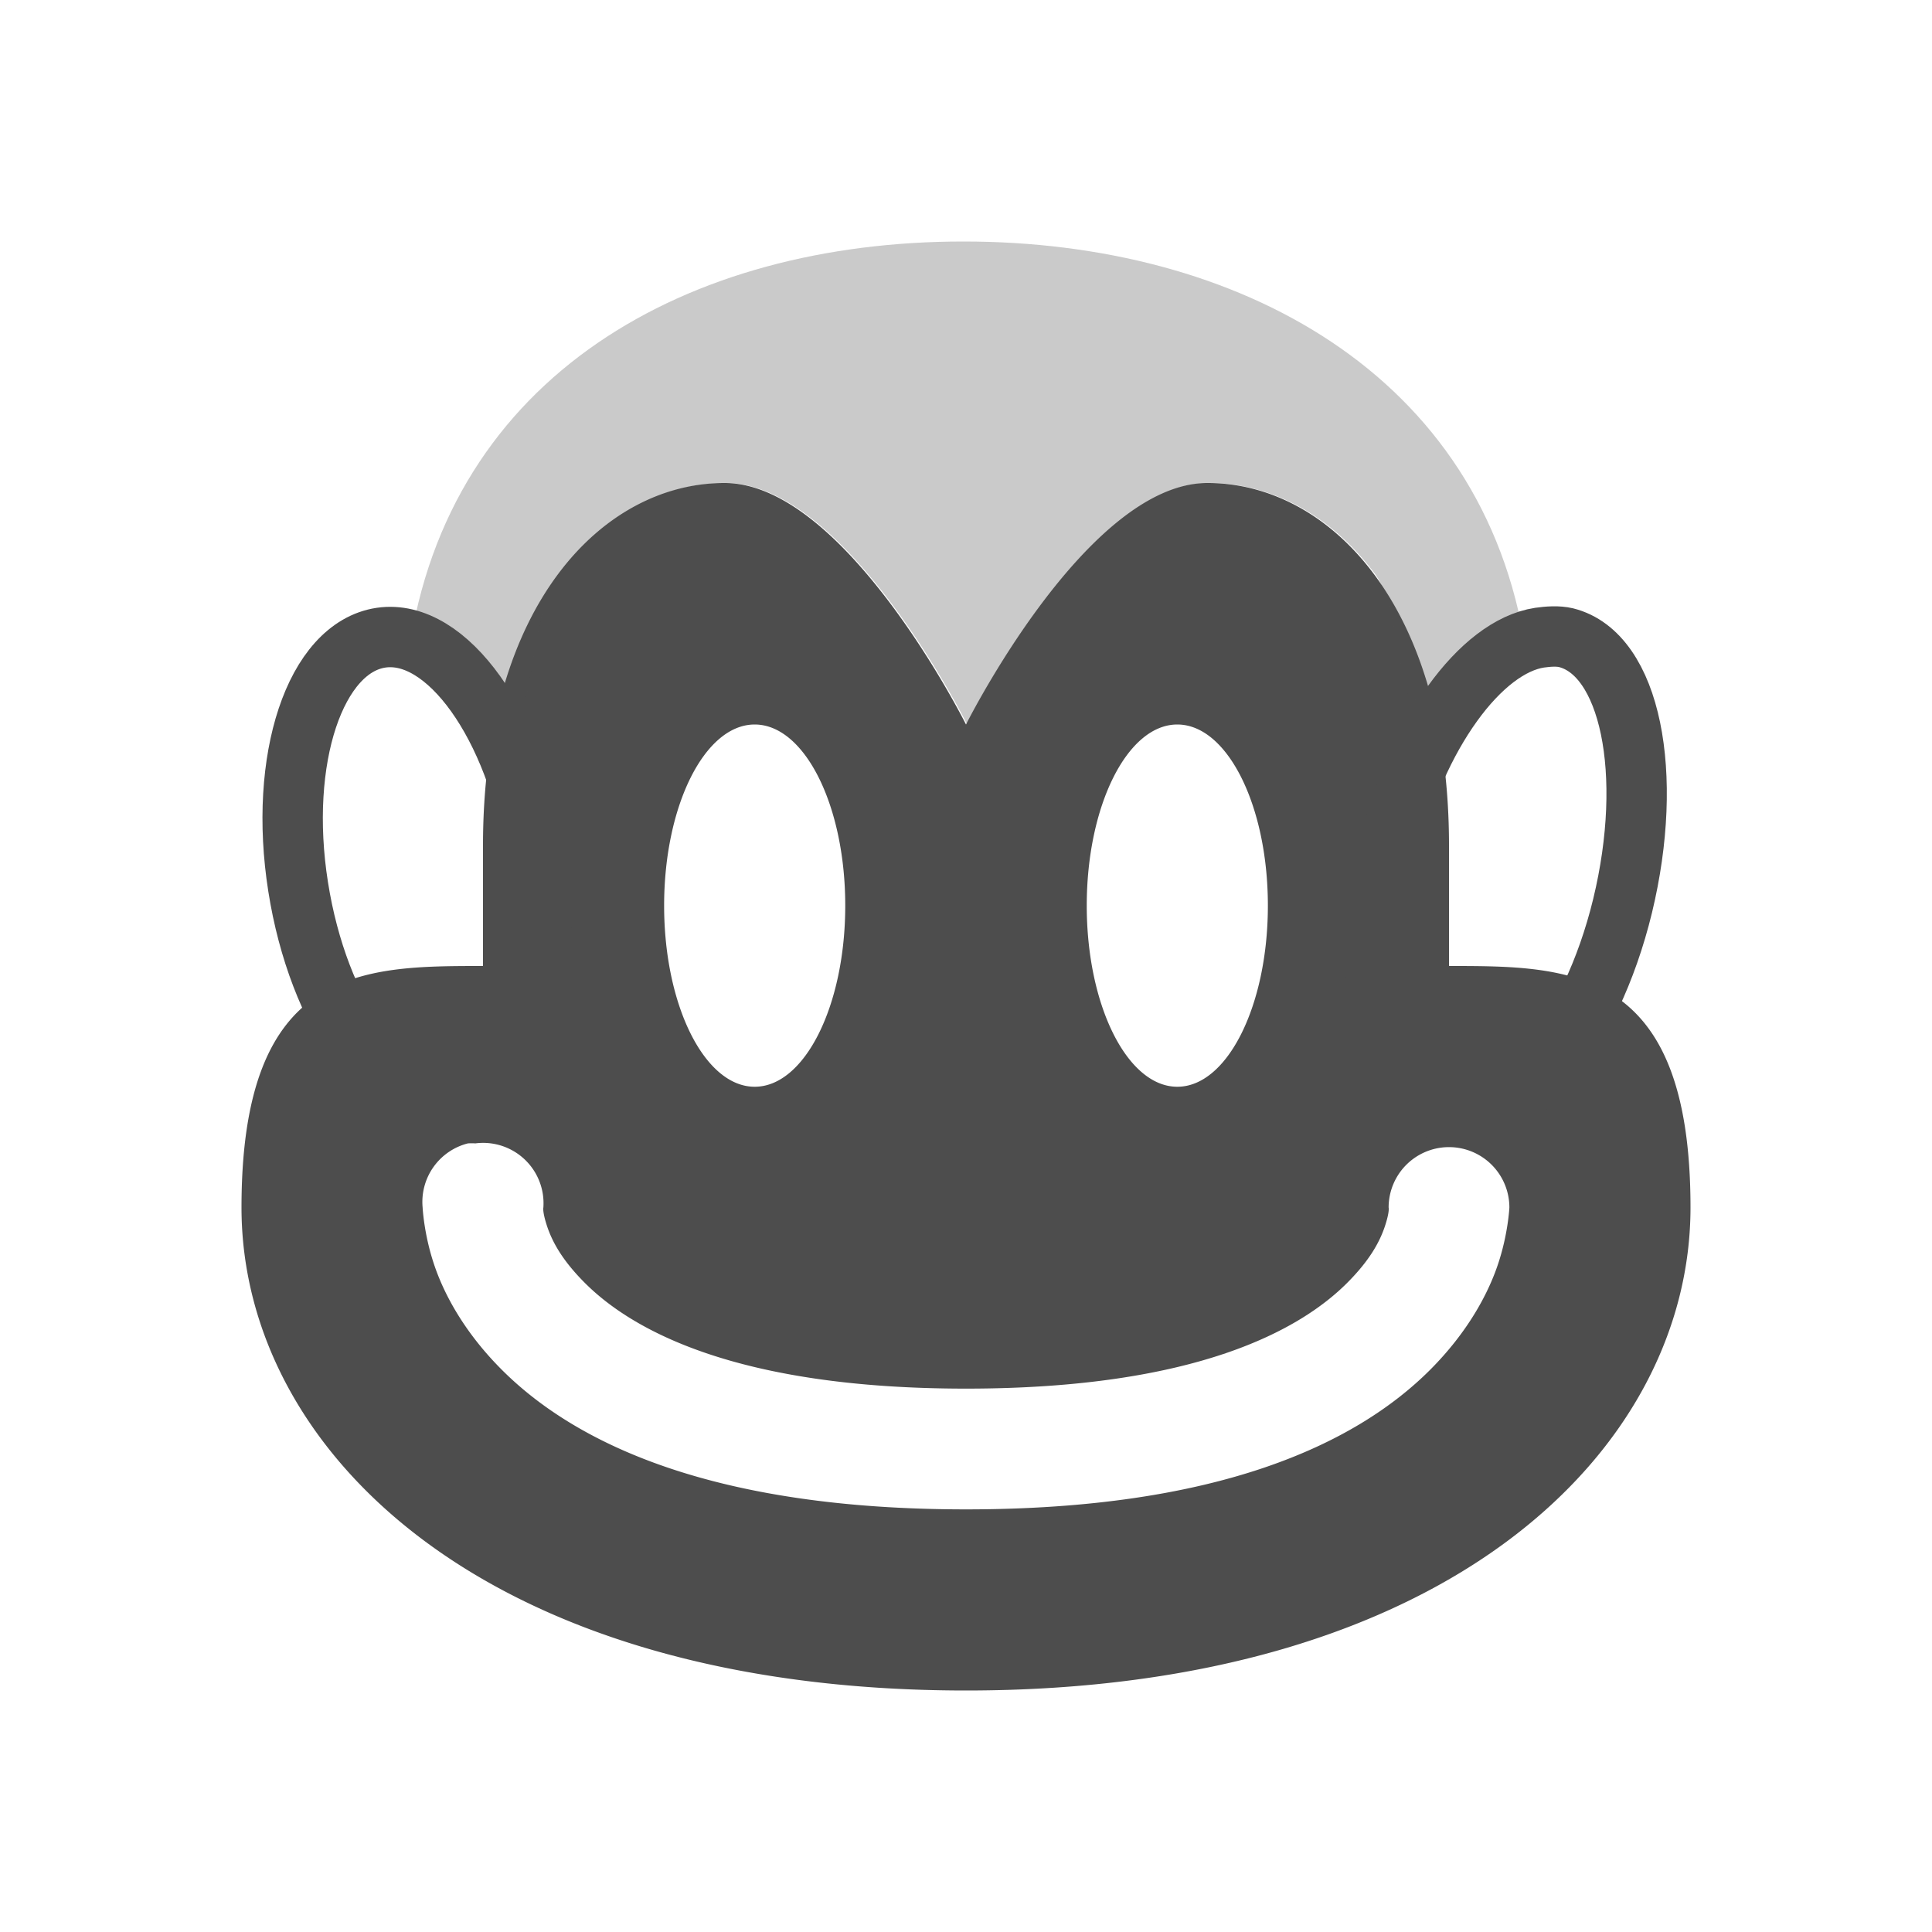 <?xml version="1.0" encoding="UTF-8" standalone="no"?>
<!-- Created with Inkscape (http://www.inkscape.org/) -->

<svg xmlns:dc="http://purl.org/dc/elements/1.1/" xmlns:cc="http://creativecommons.org/ns#" xmlns:rdf="http://www.w3.org/1999/02/22-rdf-syntax-ns#" xmlns:svg="http://www.w3.org/2000/svg" xmlns="http://www.w3.org/2000/svg" xmlns:sodipodi="http://sodipodi.sourceforge.net/DTD/sodipodi-0.dtd" xmlns:inkscape="http://www.inkscape.org/namespaces/inkscape" width="16px" height="16px" id="svg3136" version="1.1" inkscape:version="0.48.3.1 r9886" sodipodi:docname="greasemonkey.svg">
   <defs id="defs3138" />
   <sodipodi:namedview id="base" pagecolor="#ffffff" bordercolor="#666666" borderopacity="1.0" inkscape:pageopacity="0.0" inkscape:pageshadow="2" inkscape:zoom="31.392433" inkscape:cx="12.673988" inkscape:cy="7.952146" inkscape:current-layer="layer1" showgrid="true" inkscape:grid-bbox="true" inkscape:document-units="px" inkscape:window-width="1366" inkscape:window-height="741" inkscape:window-x="0" inkscape:window-y="-2" inkscape:window-maximized="1">
      <inkscape:grid type="xygrid" id="grid3144" />
   </sodipodi:namedview>
   <g id="layer1" inkscape:label="Layer 1" inkscape:groupmode="layer">
      <g id="g3157" transform="translate(0,0.5)" style="fill:#4d4d4d;fill-opacity:1">
         <path inkscape:connector-curvature="0" style="fill:#4d4d4d;fill-opacity:1;stroke:none" d="m 6,3.5 c -1,0 -2,1 -2,3 l 0,1 c -1,0 -2,0 -2,2 0,2 2,4 6,4 4,0 6,-2 6,-4 0,-2 -1,-2 -2,-2 l 0,-1 c 0,-2 -1,-3 -2,-3 -1,0 -2,2 -2,2 0,0 -1,-2 -2,-2 z m 0.25,2 C 6.664,5.5 7,6.172 7,7 7,7.828 6.664,8.5 6.25,8.5 5.836,8.5 5.5,7.828 5.5,7 5.5,6.172 5.836,5.5 6.25,5.5 z m 3.5,0 c 0.414,0 0.75,0.672 0.75,1.5 0,0.828 -0.336,1.5 -0.75,1.5 C 9.336,8.5 9,7.828 9,7 9,6.172 9.336,5.5 9.75,5.5 z M 3.875,8.969 a 0.5,0.5 0 0 1 0.062,0 A 0.5,0.5 0 0 1 4.5,9.5 c 0,0 -0.01,0.032 0.031,0.156 C 4.573,9.781 4.653,9.934 4.844,10.125 5.226,10.507 6.083,11 8,11 9.917,11 10.774,10.507 11.156,10.125 11.347,9.934 11.427,9.781 11.469,9.656 11.51,9.532 11.5,9.5 11.5,9.5 a 0.5,0.5 0 1 1 1,0 c 0,0 -0.01,0.218 -0.094,0.469 -0.084,0.251 -0.254,0.566 -0.562,0.875 C 11.226,11.462 10.083,12 8,12 5.917,12 4.774,11.462 4.156,10.844 3.847,10.535 3.677,10.219 3.594,9.969 3.51,9.718 3.5,9.5 3.5,9.5 A 0.5,0.5 0 0 1 3.875,8.969 z" id="path3194" />
         <path id="path3141" d="m 7.979,1.5 c -2.283,0 -4.266,1.106 -4.594,3.406 0.176,0.049 0.346,0.118 0.5,0.312 0.04,1.11e-4 0.051,-0.055 0.094,-0.062 0.119,-0.021 0.229,0.159 0.344,0.25 0.11,-0.388 0.12,-0.9 0.312,-1.156 0.375,-0.5 0.875,-0.75 1.375,-0.75 0.5,0 1,0.5 1.375,1 0.375,0.5 0.625,1 0.625,1 0,0 0.25,-0.5 0.625,-1 0.375,-0.5 0.875,-1 1.375,-1 0.5,0 1,0.25 1.375,0.75 0.172,0.229 0.174,0.698 0.281,1.031 0.051,0.032 0.089,0.012 0.156,0 0.058,-0.01 0.132,-0.017 0.188,0 0.02,0.006 0.042,-0.002 0.062,0 C 12.248,5.05 12.444,4.946 12.635,4.875 12.285,2.595 10.252,1.5 7.979,1.5 z" style="opacity:0.3;fill:#4d4d4d;stroke:none;fill-opacity:1" inkscape:connector-curvature="0" />
         <path inkscape:connector-curvature="0" style="fill:none;stroke:#4d4d4d;stroke-width:0.5;fill-opacity:1;stroke-opacity:1" d="M 3.156,4.781 C 2.61,4.862 2.302,5.787 2.469,6.844 2.635,7.9 3.204,8.705 3.75,8.625 4.296,8.545 4.604,7.619 4.438,6.562 4.271,5.506 3.702,4.701 3.156,4.781 z m 9.594,0 C 12.263,4.855 11.731,5.579 11.5,6.531 11.236,7.62 11.464,8.585 12,8.719 12.536,8.853 13.174,8.089 13.438,7 13.701,5.911 13.505,4.915 12.969,4.781 12.902,4.765 12.82,4.771 12.75,4.781 z" id="path3216" />
      </g>
   </g>
</svg>
